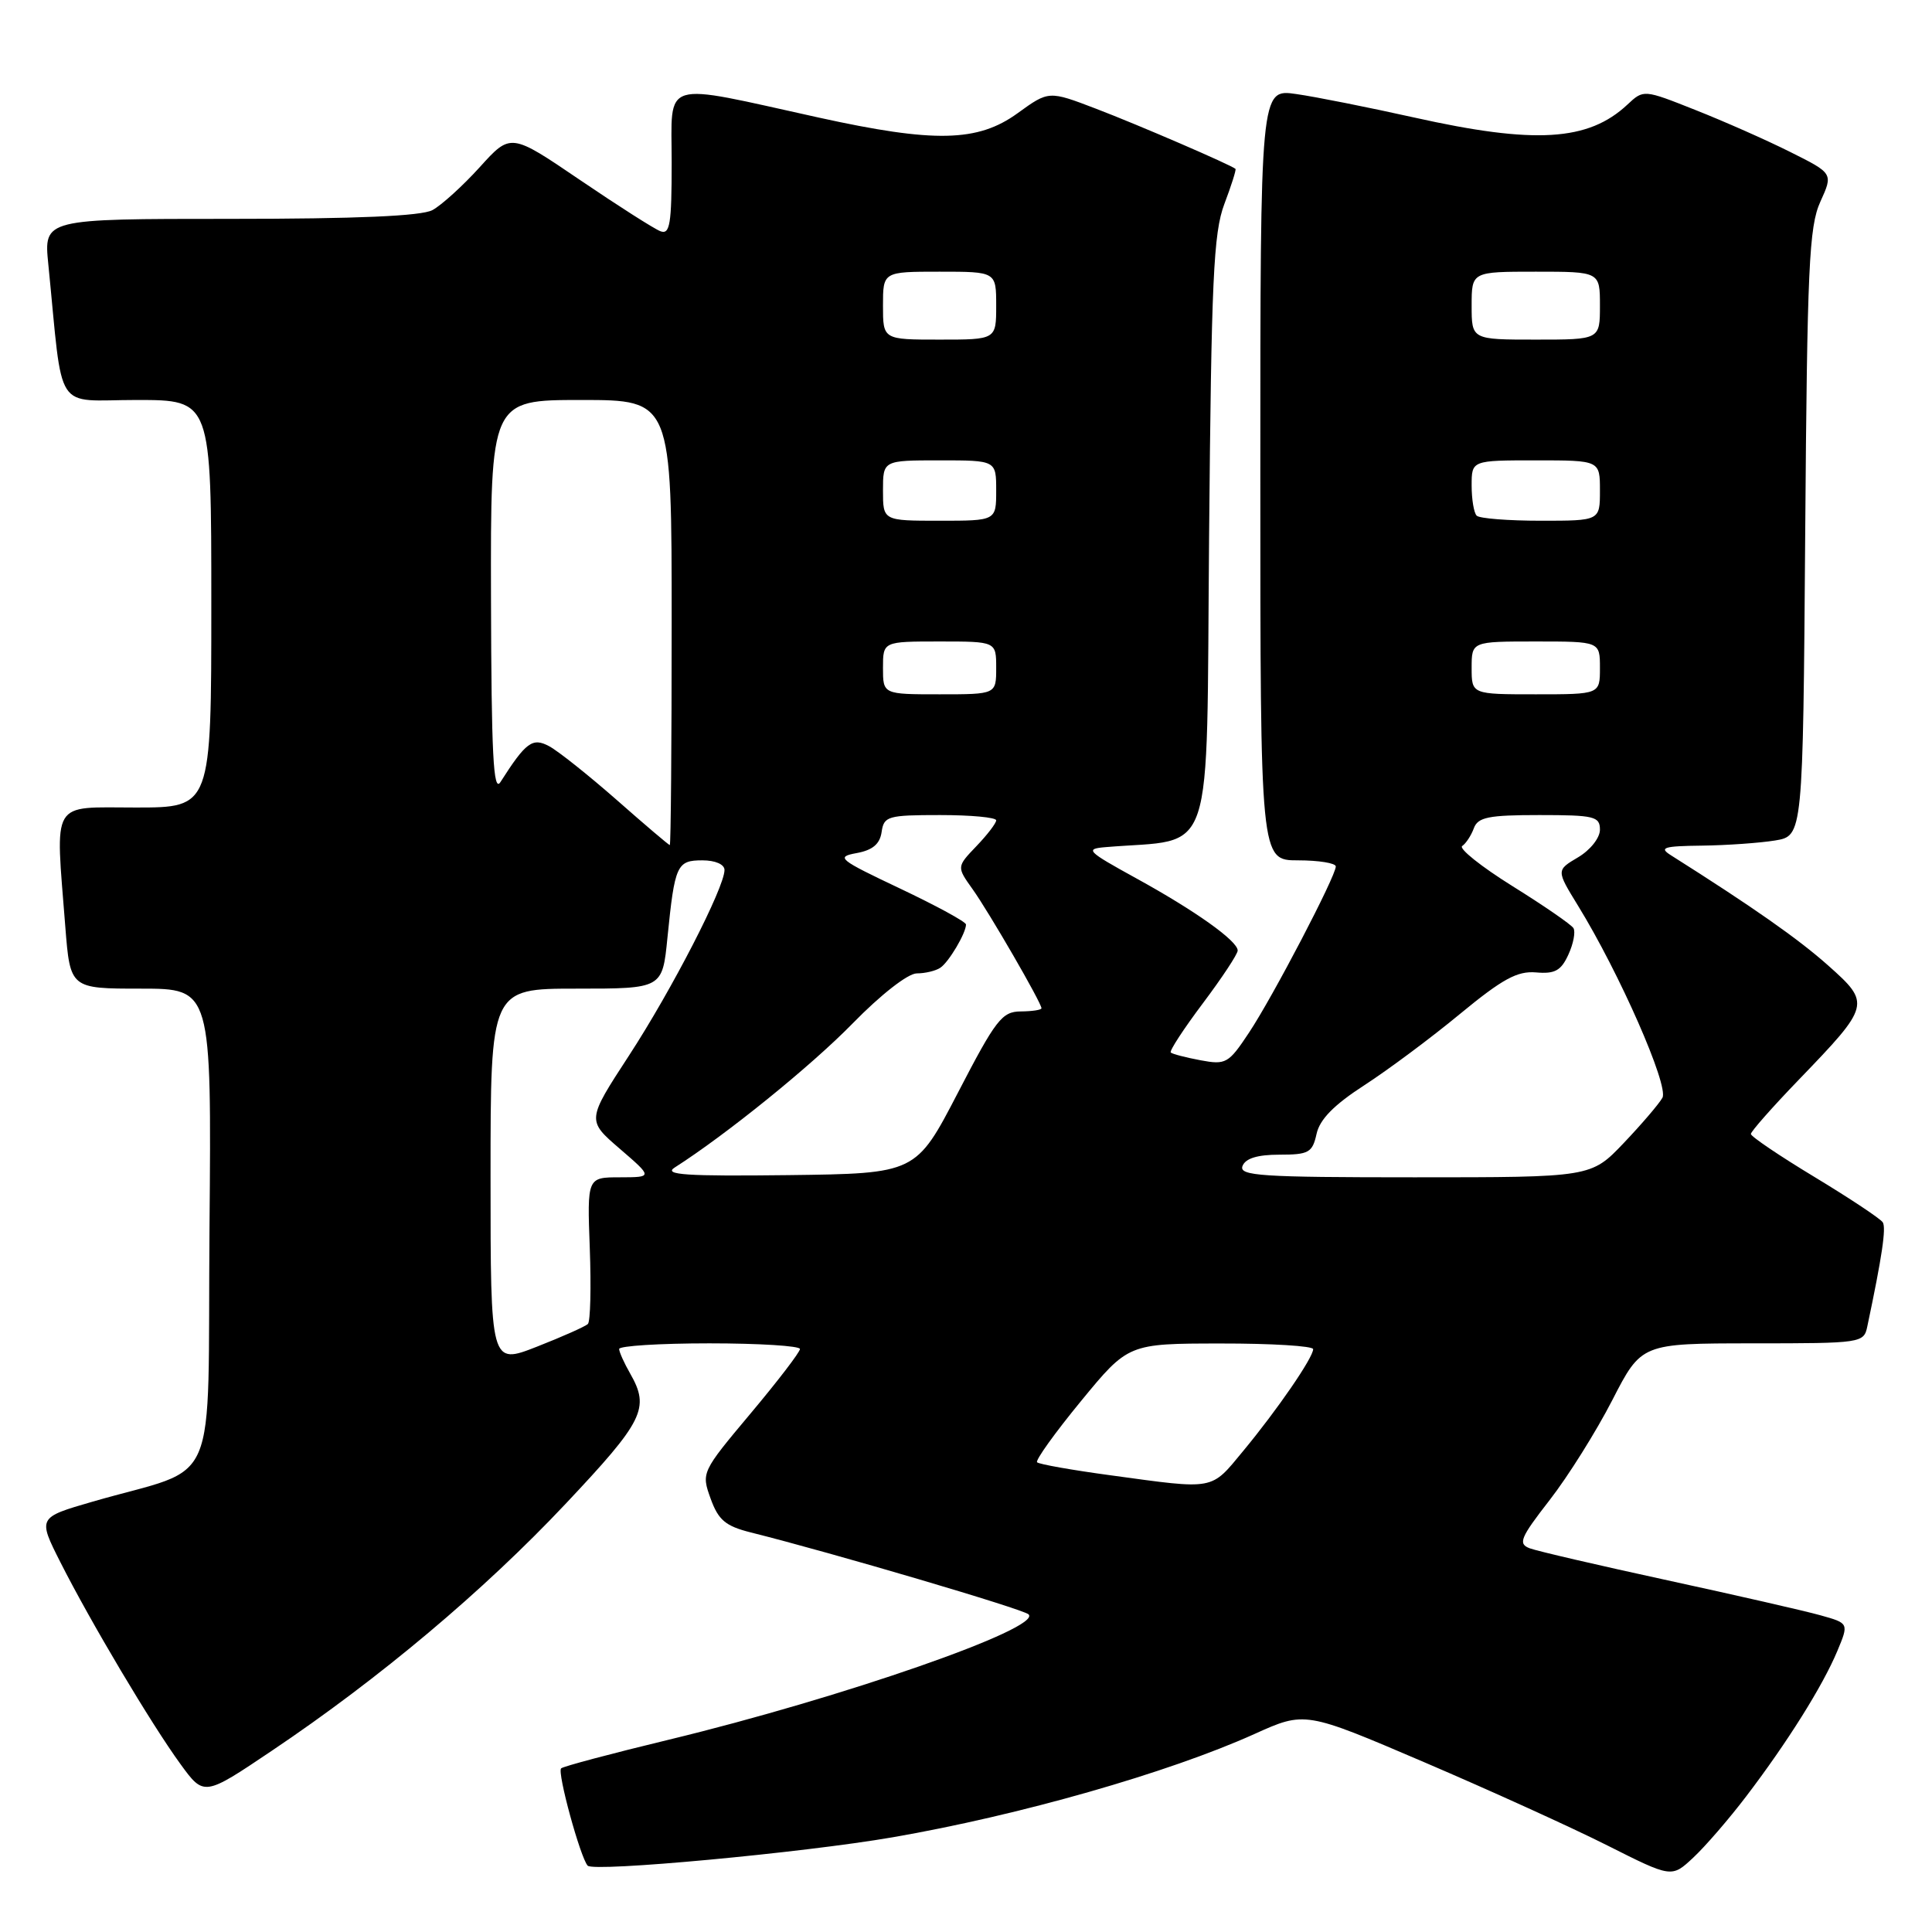 <?xml version="1.0" encoding="UTF-8" standalone="no"?>
<!DOCTYPE svg PUBLIC "-//W3C//DTD SVG 1.1//EN" "http://www.w3.org/Graphics/SVG/1.1/DTD/svg11.dtd" >
<svg xmlns="http://www.w3.org/2000/svg" xmlns:xlink="http://www.w3.org/1999/xlink" version="1.1" viewBox="0 0 256 256">
 <g >
 <path fill="currentColor"
d=" M 231.40 238.00 C 236.84 230.86 241.51 223.41 243.45 218.78 C 244.99 215.09 244.99 215.09 241.24 214.04 C 239.18 213.46 230.07 211.38 221.00 209.41 C 211.93 207.44 203.69 205.53 202.70 205.16 C 201.12 204.56 201.43 203.79 205.34 198.76 C 207.79 195.61 211.52 189.65 213.64 185.52 C 217.50 178.01 217.50 178.01 232.23 178.00 C 246.70 178.00 246.97 177.96 247.43 175.75 C 249.39 166.47 249.94 162.72 249.48 161.97 C 249.18 161.49 245.13 158.80 240.47 155.98 C 235.81 153.17 232.00 150.59 232.00 150.26 C 232.00 149.93 234.85 146.70 238.34 143.08 C 247.86 133.20 247.91 132.98 242.24 127.93 C 238.26 124.39 232.31 120.22 221.38 113.31 C 219.80 112.31 220.45 112.11 225.50 112.05 C 228.80 112.01 233.16 111.70 235.20 111.37 C 238.90 110.76 238.90 110.76 239.20 70.63 C 239.46 35.39 239.71 30.04 241.20 26.74 C 242.91 22.98 242.91 22.98 237.20 20.13 C 234.07 18.56 228.41 16.06 224.64 14.57 C 217.79 11.85 217.79 11.85 215.64 13.86 C 210.46 18.71 203.38 19.14 187.38 15.57 C 181.40 14.24 174.36 12.83 171.75 12.46 C 167.00 11.77 167.00 11.77 167.00 62.89 C 167.00 114.00 167.00 114.00 172.00 114.00 C 174.75 114.00 177.00 114.37 177.00 114.81 C 177.00 116.10 168.67 132.06 165.50 136.83 C 162.79 140.92 162.44 141.12 159.07 140.49 C 157.10 140.12 155.33 139.66 155.13 139.46 C 154.93 139.26 156.84 136.33 159.38 132.95 C 161.92 129.57 164.00 126.42 164.00 125.95 C 164.00 124.68 158.37 120.67 150.50 116.35 C 144.01 112.78 143.72 112.48 146.50 112.25 C 161.18 111.01 159.82 115.07 160.21 71.19 C 160.51 37.06 160.79 30.87 162.23 27.04 C 163.16 24.59 163.82 22.49 163.71 22.38 C 163.18 21.88 150.85 16.55 145.24 14.41 C 138.97 12.01 138.97 12.01 134.84 15.00 C 129.56 18.83 123.81 18.95 108.49 15.58 C 87.31 10.91 89.00 10.39 89.00 21.52 C 89.00 29.70 88.77 31.12 87.51 30.64 C 86.69 30.33 81.89 27.27 76.84 23.84 C 67.67 17.61 67.67 17.61 63.57 22.15 C 61.31 24.64 58.49 27.20 57.30 27.84 C 55.82 28.63 47.26 29.00 30.47 29.00 C 5.80 29.00 5.80 29.00 6.40 35.00 C 8.41 55.13 7.03 53.00 18.10 53.00 C 28.00 53.00 28.00 53.00 28.00 80.00 C 28.00 107.00 28.00 107.00 18.00 107.00 C 6.59 107.00 7.33 105.75 8.65 122.75 C 9.30 131.00 9.30 131.00 18.66 131.00 C 28.03 131.00 28.03 131.00 27.76 162.67 C 27.47 198.50 29.38 194.02 12.26 198.98 C 5.01 201.08 5.01 201.08 8.00 207.00 C 11.97 214.86 20.06 228.47 23.92 233.76 C 27.03 238.03 27.03 238.03 36.01 231.99 C 50.30 222.39 64.07 210.81 74.93 199.28 C 85.31 188.26 86.13 186.60 83.50 182.00 C 82.71 180.62 82.05 179.16 82.04 178.75 C 82.02 178.34 87.40 178.00 94.00 178.00 C 100.60 178.00 106.00 178.34 106.00 178.75 C 106.00 179.16 103.05 183.01 99.45 187.30 C 92.95 195.05 92.92 195.13 94.16 198.57 C 95.19 201.42 96.13 202.21 99.46 203.05 C 110.34 205.77 135.59 213.22 136.29 213.91 C 138.14 215.72 111.64 224.95 88.66 230.51 C 81.04 232.35 74.60 234.06 74.35 234.32 C 73.81 234.86 76.90 246.14 77.87 247.21 C 78.67 248.08 106.36 245.51 118.28 243.45 C 135.05 240.55 154.81 234.91 166.21 229.77 C 172.92 226.74 172.92 226.74 188.71 233.50 C 197.40 237.22 208.32 242.18 213.00 244.54 C 221.50 248.82 221.50 248.82 224.35 246.16 C 225.92 244.70 229.10 241.03 231.40 238.00 Z  M 147.20 195.49 C 142.08 194.80 137.68 194.02 137.42 193.76 C 137.17 193.50 139.78 189.86 143.23 185.66 C 149.50 178.03 149.50 178.03 161.75 178.02 C 168.49 178.01 174.00 178.35 174.00 178.77 C 174.00 179.89 169.27 186.78 164.74 192.25 C 160.38 197.52 161.11 197.39 147.20 195.49 Z  M 65.00 155.93 C 65.00 131.00 65.00 131.00 76.38 131.00 C 87.77 131.00 87.77 131.00 88.44 124.25 C 89.41 114.60 89.68 114.00 93.07 114.00 C 94.78 114.00 96.00 114.53 96.00 115.28 C 96.00 117.60 89.03 131.14 83.35 139.86 C 77.75 148.45 77.75 148.45 82.13 152.22 C 86.50 155.99 86.50 155.99 82.15 156.00 C 77.80 156.00 77.80 156.00 78.15 165.42 C 78.34 170.60 78.23 175.10 77.90 175.43 C 77.57 175.76 74.54 177.11 71.15 178.44 C 65.00 180.85 65.00 180.85 65.00 155.93 Z  M 89.39 154.71 C 96.21 150.36 107.47 141.25 112.97 135.62 C 116.70 131.80 120.30 128.99 121.47 128.98 C 122.59 128.98 124.00 128.64 124.60 128.23 C 125.72 127.49 128.00 123.64 128.00 122.50 C 128.00 122.15 124.06 120.01 119.25 117.73 C 111.12 113.88 110.71 113.55 113.50 113.04 C 115.63 112.65 116.59 111.84 116.82 110.24 C 117.12 108.15 117.63 108.00 124.57 108.00 C 128.66 108.00 132.00 108.31 132.00 108.70 C 132.00 109.08 130.82 110.62 129.38 112.12 C 126.76 114.86 126.76 114.86 128.88 117.83 C 131.08 120.92 138.00 132.88 138.00 133.60 C 138.00 133.82 136.76 134.01 135.25 134.02 C 132.77 134.04 131.95 135.10 126.94 144.77 C 121.37 155.50 121.37 155.50 104.44 155.71 C 90.90 155.87 87.88 155.67 89.39 154.71 Z  M 164.64 154.50 C 165.03 153.49 166.62 153.00 169.53 153.00 C 173.42 153.00 173.90 152.73 174.45 150.25 C 174.87 148.32 176.76 146.40 180.78 143.80 C 183.93 141.76 189.64 137.51 193.47 134.34 C 199.09 129.71 201.05 128.64 203.53 128.85 C 206.03 129.07 206.85 128.62 207.82 126.49 C 208.49 125.04 208.78 123.46 208.49 122.98 C 208.19 122.50 204.56 120.00 200.40 117.41 C 196.25 114.82 193.26 112.43 193.75 112.10 C 194.24 111.77 194.94 110.71 195.29 109.75 C 195.83 108.28 197.23 108.00 203.97 108.00 C 211.26 108.00 212.00 108.18 212.00 109.94 C 212.00 111.03 210.72 112.64 209.10 113.60 C 206.21 115.31 206.21 115.31 209.09 120.00 C 214.56 128.88 221.16 143.89 220.28 145.46 C 219.83 146.27 217.51 148.98 215.14 151.47 C 210.82 156.00 210.82 156.00 187.44 156.00 C 167.07 156.00 164.14 155.81 164.64 154.50 Z  M 81.71 105.99 C 77.97 102.71 73.95 99.51 72.77 98.88 C 70.56 97.69 69.69 98.33 66.31 103.63 C 65.37 105.11 65.11 99.96 65.06 79.25 C 65.00 53.00 65.00 53.00 77.00 53.00 C 89.00 53.00 89.00 53.00 89.00 82.50 C 89.00 98.72 88.89 111.99 88.75 111.98 C 88.61 111.97 85.44 109.28 81.71 105.99 Z  M 117.00 88.50 C 117.00 85.00 117.00 85.00 124.50 85.00 C 132.00 85.00 132.00 85.00 132.00 88.50 C 132.00 92.00 132.00 92.00 124.50 92.00 C 117.00 92.00 117.00 92.00 117.00 88.50 Z  M 195.00 88.50 C 195.00 85.00 195.00 85.00 203.50 85.00 C 212.00 85.00 212.00 85.00 212.00 88.50 C 212.00 92.00 212.00 92.00 203.50 92.00 C 195.00 92.00 195.00 92.00 195.00 88.50 Z  M 117.00 65.00 C 117.00 61.00 117.00 61.00 124.50 61.00 C 132.00 61.00 132.00 61.00 132.00 65.00 C 132.00 69.00 132.00 69.00 124.50 69.00 C 117.00 69.00 117.00 69.00 117.00 65.00 Z  M 195.67 68.33 C 195.30 67.97 195.00 66.17 195.00 64.33 C 195.00 61.00 195.00 61.00 203.50 61.00 C 212.00 61.00 212.00 61.00 212.00 65.00 C 212.00 69.00 212.00 69.00 204.17 69.00 C 199.86 69.00 196.03 68.70 195.67 68.33 Z  M 117.00 40.50 C 117.00 36.00 117.00 36.00 124.50 36.00 C 132.00 36.00 132.00 36.00 132.00 40.50 C 132.00 45.00 132.00 45.00 124.50 45.00 C 117.00 45.00 117.00 45.00 117.00 40.50 Z  M 195.00 40.50 C 195.00 36.00 195.00 36.00 203.50 36.00 C 212.00 36.00 212.00 36.00 212.00 40.50 C 212.00 45.00 212.00 45.00 203.50 45.00 C 195.00 45.00 195.00 45.00 195.00 40.50 Z "/>
</g>
</svg>